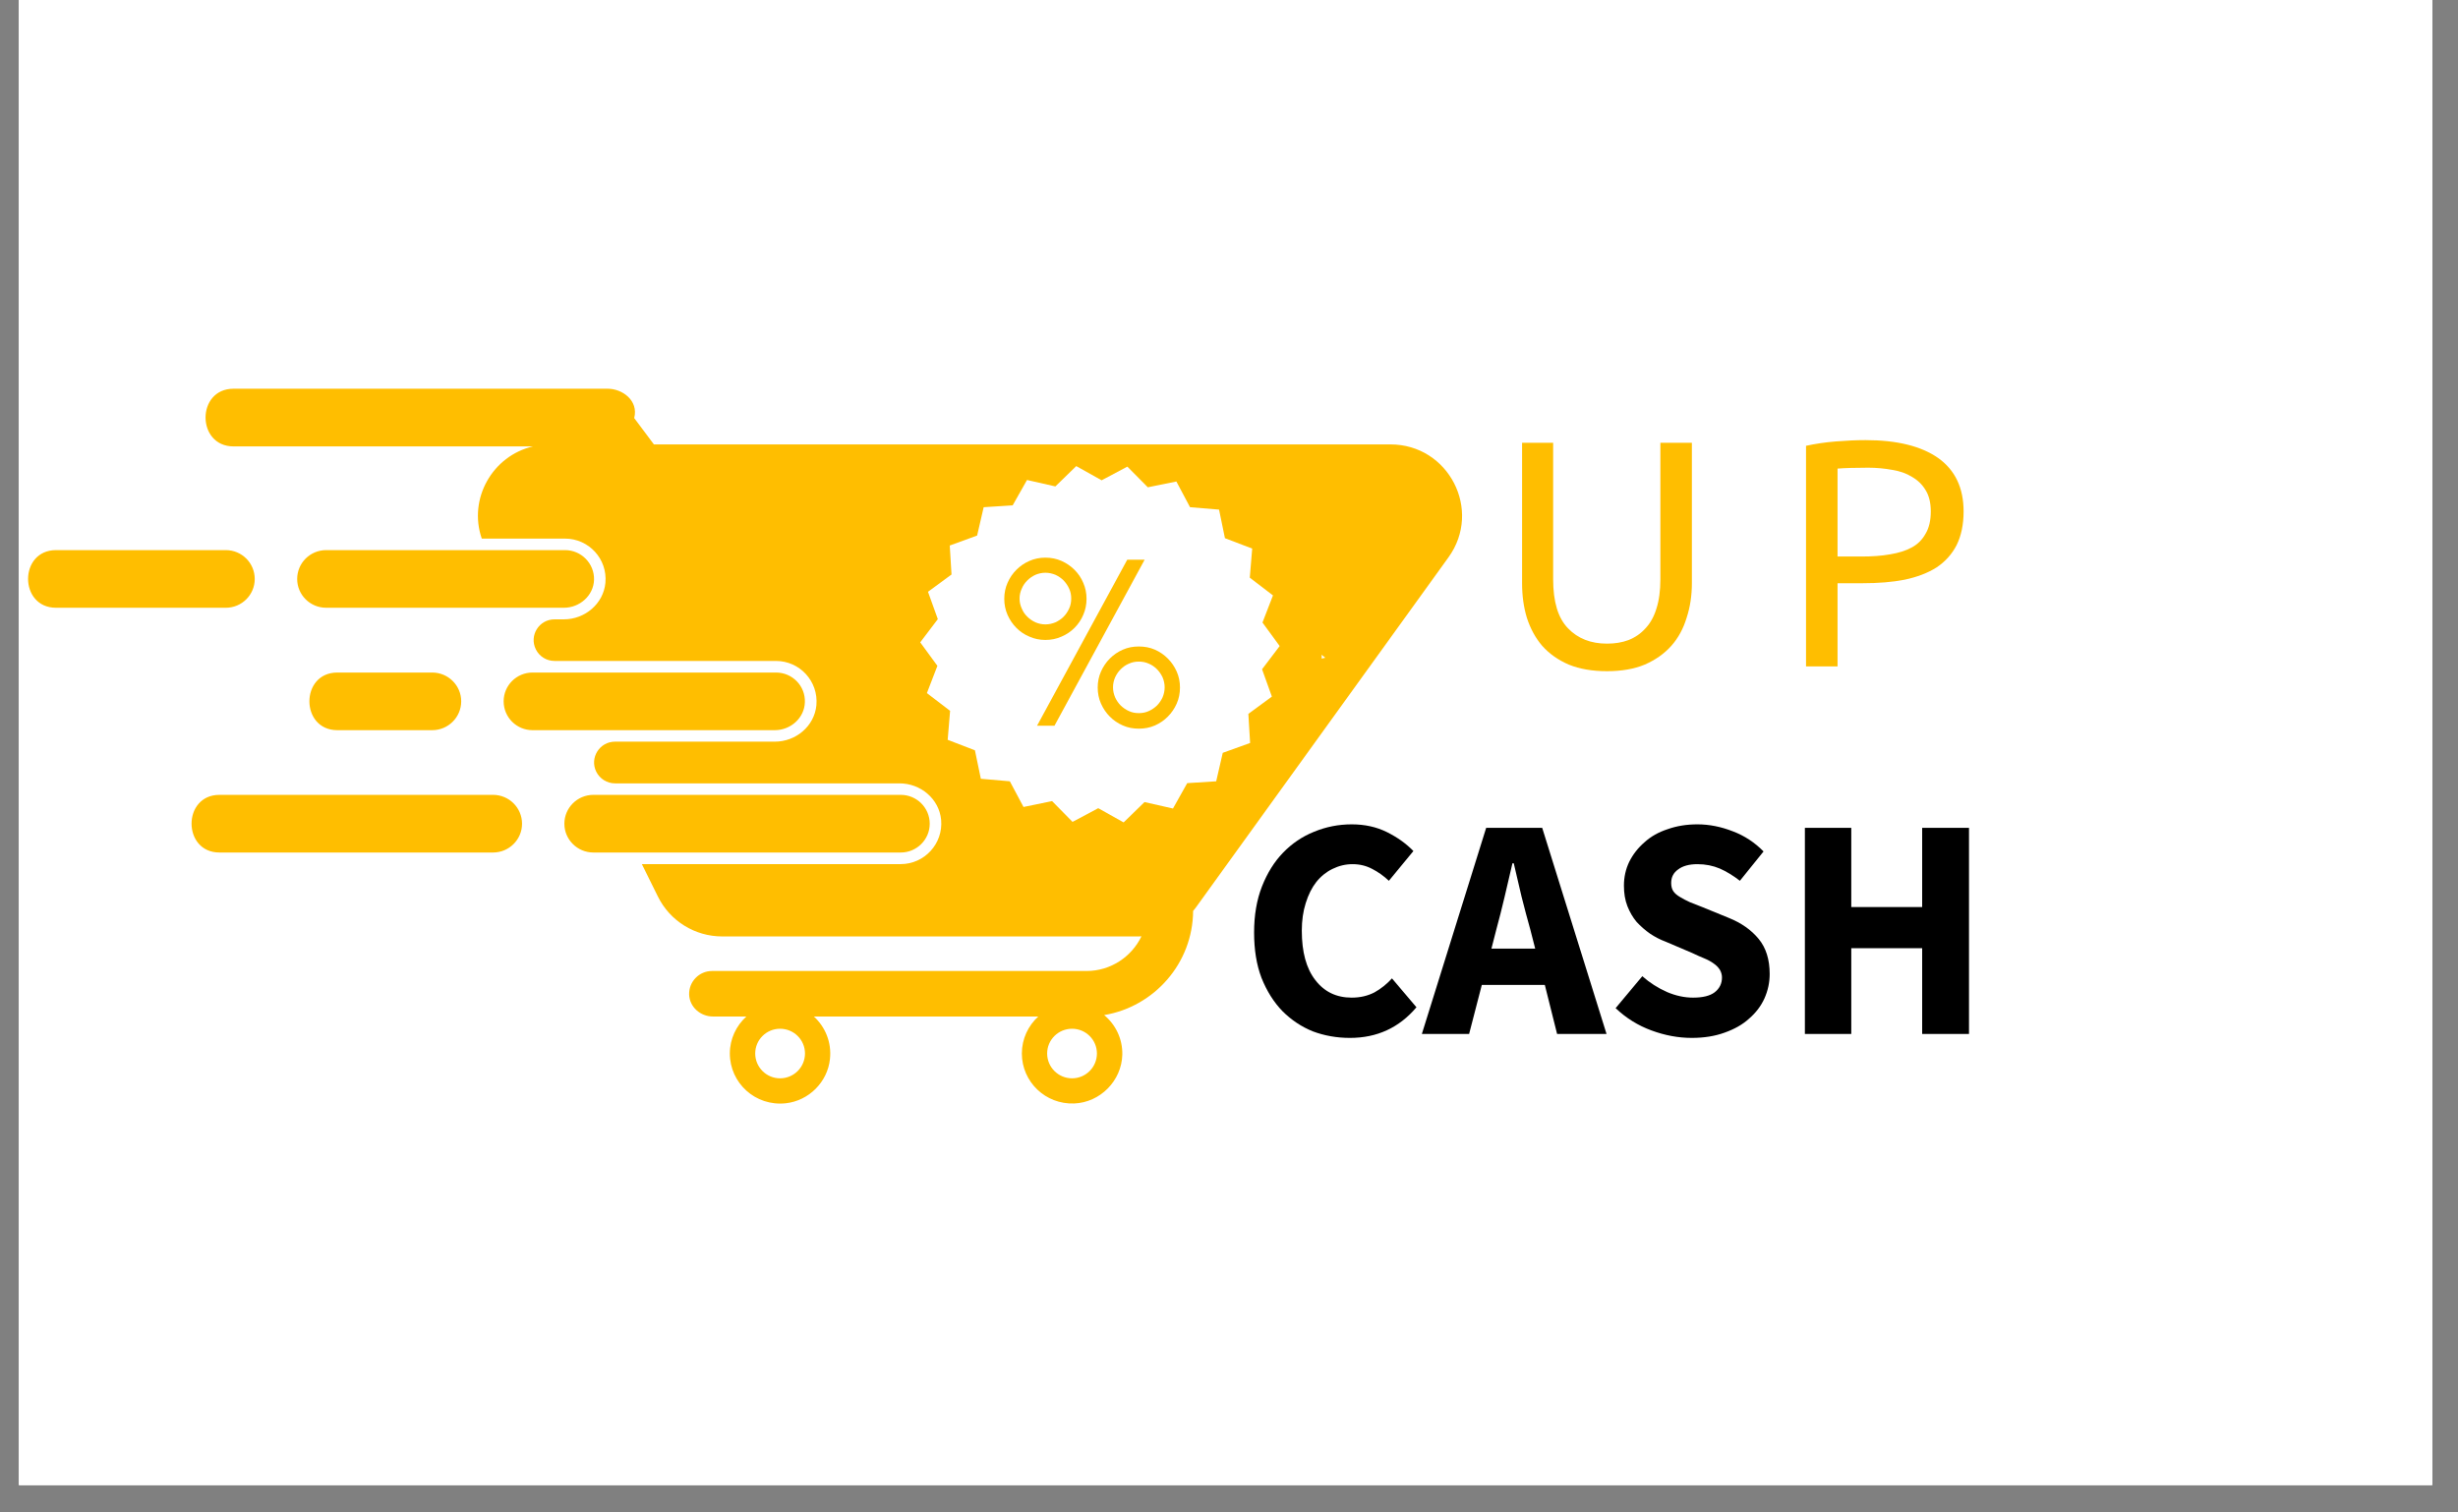 <svg xmlns="http://www.w3.org/2000/svg" xmlns:xlink="http://www.w3.org/1999/xlink" width="117" zoomAndPan="magnify" viewBox="0 0 87.75 54" height="72" preserveAspectRatio="xMidYMid meet" version="1.0"><rect x="0" y="0" width="87.75" height="54" fill="#808080" stroke="none"/><defs><g/><clipPath id="fbc09e009a"><path d="M 0.676 0 L 86.828 0 L 86.828 53.02 L 0.676 53.02 Z M 0.676 0 " clip-rule="nonzero"/></clipPath><clipPath id="b578247804"><path d="M 1 13.84 L 52.938 13.84 L 52.938 39.547 L 1 39.547 Z M 1 13.84 " clip-rule="nonzero"/></clipPath><clipPath id="f731a22ab4"><path d="M 36.117 16.477 L 47.184 16.477 L 47.184 25.445 L 36.117 25.445 Z M 36.117 16.477 " clip-rule="nonzero"/></clipPath><clipPath id="fb75982c8e"><path d="M 36.117 22.41 L 43.148 22.41 L 43.148 28.477 L 36.117 28.477 Z M 36.117 22.41 " clip-rule="nonzero"/></clipPath></defs><g clip-path="url(#fbc09e009a)"><path fill="#ffffff" d="M 0.676 0 L 87.074 0 L 87.074 113.723 L 0.676 113.723 Z M 0.676 0 " fill-opacity="1" fill-rule="nonzero"/><path fill="#ffffff" d="M 0.676 0 L 87.074 0 L 87.074 53.168 L 0.676 53.168 Z M 0.676 0 " fill-opacity="1" fill-rule="nonzero"/><path fill="#ffffff" d="M 0.676 0 L 87.074 0 L 87.074 53.168 L 0.676 53.168 Z M 0.676 0 " fill-opacity="1" fill-rule="nonzero"/></g><g fill="#000000" fill-opacity="1"><g transform="translate(44.255, 36.916)"><g><path d="M 3.938 0.141 C 3.469 0.141 3.023 0.062 2.609 -0.094 C 2.203 -0.258 1.844 -0.5 1.531 -0.812 C 1.219 -1.133 0.969 -1.531 0.781 -2 C 0.602 -2.469 0.516 -3.008 0.516 -3.625 C 0.516 -4.238 0.609 -4.785 0.797 -5.266 C 0.984 -5.742 1.234 -6.145 1.547 -6.469 C 1.867 -6.801 2.238 -7.051 2.656 -7.219 C 3.082 -7.395 3.531 -7.484 4 -7.484 C 4.469 -7.484 4.891 -7.391 5.266 -7.203 C 5.641 -7.016 5.953 -6.789 6.203 -6.531 L 5.328 -5.469 C 5.141 -5.645 4.941 -5.785 4.734 -5.891 C 4.523 -6.004 4.289 -6.062 4.031 -6.062 C 3.781 -6.062 3.539 -6.004 3.312 -5.891 C 3.094 -5.785 2.898 -5.629 2.734 -5.422 C 2.578 -5.223 2.453 -4.973 2.359 -4.672 C 2.266 -4.379 2.219 -4.051 2.219 -3.688 C 2.219 -2.926 2.379 -2.336 2.703 -1.922 C 3.023 -1.504 3.457 -1.297 4 -1.297 C 4.301 -1.297 4.57 -1.359 4.812 -1.484 C 5.051 -1.617 5.258 -1.785 5.438 -1.984 L 6.312 -0.953 C 5.695 -0.223 4.906 0.141 3.938 0.141 Z M 3.938 0.141 "/></g></g></g><g fill="#000000" fill-opacity="1"><g transform="translate(50.822, 36.916)"><g><path d="M 2.594 -3.719 L 2.422 -3.047 L 3.984 -3.047 L 3.812 -3.719 C 3.707 -4.094 3.602 -4.484 3.5 -4.891 C 3.406 -5.305 3.312 -5.707 3.219 -6.094 L 3.172 -6.094 C 3.078 -5.695 2.984 -5.297 2.891 -4.891 C 2.797 -4.484 2.695 -4.094 2.594 -3.719 Z M -0.062 0 L 2.234 -7.359 L 4.234 -7.359 L 6.531 0 L 4.766 0 L 4.328 -1.75 L 2.078 -1.75 L 1.625 0 Z M -0.062 0 "/></g></g></g><g fill="#000000" fill-opacity="1"><g transform="translate(57.286, 36.916)"><g><path d="M 3.109 0.141 C 2.629 0.141 2.148 0.051 1.672 -0.125 C 1.191 -0.301 0.766 -0.566 0.391 -0.922 L 1.344 -2.062 C 1.602 -1.832 1.895 -1.645 2.219 -1.5 C 2.539 -1.363 2.852 -1.297 3.156 -1.297 C 3.5 -1.297 3.754 -1.359 3.922 -1.484 C 4.098 -1.617 4.188 -1.797 4.188 -2.016 C 4.188 -2.117 4.16 -2.211 4.109 -2.297 C 4.055 -2.379 3.984 -2.453 3.891 -2.516 C 3.797 -2.586 3.68 -2.648 3.547 -2.703 C 3.422 -2.754 3.281 -2.816 3.125 -2.891 L 2.172 -3.297 C 1.984 -3.367 1.801 -3.461 1.625 -3.578 C 1.445 -3.703 1.285 -3.844 1.141 -4 C 1.004 -4.164 0.895 -4.352 0.812 -4.562 C 0.727 -4.781 0.688 -5.023 0.688 -5.297 C 0.688 -5.598 0.75 -5.879 0.875 -6.141 C 1.008 -6.41 1.191 -6.645 1.422 -6.844 C 1.648 -7.051 1.926 -7.207 2.25 -7.312 C 2.57 -7.426 2.926 -7.484 3.312 -7.484 C 3.738 -7.484 4.16 -7.398 4.578 -7.234 C 4.992 -7.078 5.359 -6.836 5.672 -6.516 L 4.828 -5.469 C 4.586 -5.656 4.348 -5.801 4.109 -5.906 C 3.867 -6.008 3.602 -6.062 3.312 -6.062 C 3.02 -6.062 2.789 -6 2.625 -5.875 C 2.457 -5.758 2.375 -5.598 2.375 -5.391 C 2.375 -5.273 2.398 -5.176 2.453 -5.094 C 2.504 -5.02 2.582 -4.953 2.688 -4.891 C 2.789 -4.828 2.91 -4.766 3.047 -4.703 C 3.18 -4.648 3.328 -4.594 3.484 -4.531 L 4.438 -4.141 C 4.883 -3.961 5.238 -3.711 5.5 -3.391 C 5.758 -3.078 5.891 -2.66 5.891 -2.141 C 5.891 -1.836 5.828 -1.547 5.703 -1.266 C 5.578 -0.992 5.395 -0.754 5.156 -0.547 C 4.926 -0.336 4.633 -0.172 4.281 -0.047 C 3.938 0.078 3.547 0.141 3.109 0.141 Z M 3.109 0.141 "/></g></g></g><g fill="#000000" fill-opacity="1"><g transform="translate(63.559, 36.916)"><g><path d="M 0.875 0 L 0.875 -7.359 L 2.531 -7.359 L 2.531 -4.531 L 5.062 -4.531 L 5.062 -7.359 L 6.734 -7.359 L 6.734 0 L 5.062 0 L 5.062 -3.062 L 2.531 -3.062 L 2.531 0 Z M 0.875 0 "/></g></g></g><g fill="#ffbe00" fill-opacity="1"><g transform="translate(53.4, 23.792)"><g><path d="M 3.969 0.172 C 3.445 0.172 2.992 0.094 2.609 -0.062 C 2.223 -0.227 1.906 -0.453 1.656 -0.734 C 1.414 -1.016 1.234 -1.348 1.109 -1.734 C 0.992 -2.117 0.938 -2.531 0.938 -2.969 L 0.938 -7.984 L 2.047 -7.984 L 2.047 -3.109 C 2.047 -2.305 2.223 -1.723 2.578 -1.359 C 2.93 -0.992 3.395 -0.812 3.969 -0.812 C 4.25 -0.812 4.504 -0.852 4.734 -0.938 C 4.973 -1.031 5.176 -1.172 5.344 -1.359 C 5.52 -1.547 5.648 -1.781 5.734 -2.062 C 5.828 -2.352 5.875 -2.703 5.875 -3.109 L 5.875 -7.984 L 7 -7.984 L 7 -2.969 C 7 -2.531 6.938 -2.117 6.812 -1.734 C 6.695 -1.348 6.516 -1.016 6.266 -0.734 C 6.016 -0.453 5.695 -0.227 5.312 -0.062 C 4.938 0.094 4.488 0.172 3.969 0.172 Z M 3.969 0.172 "/></g></g></g><g fill="#ffbe00" fill-opacity="1"><g transform="translate(63.491, 23.792)"><g><path d="M 3.109 -8.078 C 4.234 -8.078 5.098 -7.863 5.703 -7.438 C 6.305 -7.008 6.609 -6.375 6.609 -5.531 C 6.609 -5.062 6.523 -4.66 6.359 -4.328 C 6.191 -4.004 5.953 -3.738 5.641 -3.531 C 5.328 -3.332 4.945 -3.188 4.5 -3.094 C 4.062 -3.008 3.562 -2.969 3 -2.969 L 2.109 -2.969 L 2.109 0 L 0.984 0 L 0.984 -7.875 C 1.305 -7.945 1.66 -8 2.047 -8.031 C 2.43 -8.062 2.785 -8.078 3.109 -8.078 Z M 3.203 -7.094 C 2.723 -7.094 2.359 -7.082 2.109 -7.062 L 2.109 -3.922 L 2.953 -3.922 C 3.336 -3.922 3.68 -3.945 3.984 -4 C 4.297 -4.051 4.555 -4.133 4.766 -4.25 C 4.973 -4.363 5.133 -4.523 5.25 -4.734 C 5.375 -4.941 5.438 -5.207 5.438 -5.531 C 5.438 -5.844 5.375 -6.098 5.25 -6.297 C 5.133 -6.492 4.973 -6.648 4.766 -6.766 C 4.566 -6.891 4.332 -6.973 4.062 -7.016 C 3.789 -7.066 3.504 -7.094 3.203 -7.094 Z M 3.203 -7.094 "/></g></g></g><g clip-path="url(#b578247804)"><path fill="#ffbe00" d="M 33.191 29.41 C 33.191 28.84 32.727 28.379 32.156 28.379 L 21.184 28.379 C 20.613 28.379 20.148 28.84 20.148 29.41 C 20.148 29.977 20.613 30.438 21.184 30.438 L 32.156 30.438 C 32.727 30.438 33.191 29.977 33.191 29.41 Z M 43.68 24.336 L 42.324 27.801 L 40.387 24.621 L 36.66 24.406 L 39.098 21.59 L 38.148 17.992 L 41.59 19.43 L 44.734 17.422 L 44.422 21.129 L 47.312 23.484 Z M 38.273 38.5 C 37.781 38.5 37.383 38.102 37.383 37.613 C 37.383 37.125 37.781 36.73 38.273 36.73 C 38.762 36.73 39.16 37.125 39.16 37.613 C 39.16 38.102 38.762 38.5 38.273 38.5 Z M 27.848 38.5 C 27.359 38.5 26.961 38.102 26.961 37.613 C 26.961 37.125 27.359 36.73 27.848 36.73 C 28.34 36.73 28.738 37.125 28.738 37.613 C 28.738 38.102 28.34 38.5 27.848 38.5 Z M 49.637 15.867 L 23.344 15.867 C 23.02 15.434 22.965 15.359 22.641 14.926 C 22.805 14.297 22.211 13.879 21.699 13.879 L 8.336 13.879 C 7.004 13.879 7.008 15.938 8.336 15.938 L 19.027 15.938 C 17.586 16.273 16.707 17.801 17.199 19.23 L 20.172 19.23 C 21.016 19.23 21.691 19.953 21.613 20.809 C 21.543 21.555 20.883 22.113 20.129 22.113 L 19.797 22.113 C 19.246 22.113 18.883 22.688 19.129 23.184 C 19.254 23.438 19.512 23.598 19.797 23.598 L 27.703 23.598 C 28.547 23.598 29.223 24.32 29.145 25.18 C 29.074 25.926 28.414 26.48 27.66 26.48 L 21.957 26.48 C 21.402 26.48 21.043 27.059 21.285 27.551 C 21.41 27.805 21.672 27.969 21.957 27.969 L 32.113 27.969 C 32.867 27.969 33.527 28.523 33.598 29.27 C 33.676 30.125 33 30.852 32.156 30.852 L 22.914 30.852 L 23.488 32.012 C 23.918 32.883 24.809 33.434 25.781 33.434 L 40.637 33.434 C 40.676 33.434 40.711 33.434 40.75 33.43 C 40.398 34.16 39.652 34.668 38.789 34.668 L 25.418 34.668 C 24.961 34.668 24.59 35.047 24.602 35.508 C 24.617 35.953 25.004 36.293 25.453 36.293 L 26.645 36.293 C 26.285 36.621 26.055 37.09 26.055 37.613 C 26.055 38.668 26.969 39.508 28.051 39.391 C 28.875 39.301 29.543 38.633 29.629 37.812 C 29.695 37.211 29.457 36.66 29.055 36.293 L 37.066 36.293 C 36.707 36.621 36.48 37.09 36.48 37.613 C 36.48 38.625 37.324 39.438 38.348 39.398 C 39.277 39.363 40.043 38.586 40.066 37.656 C 40.078 37.086 39.824 36.578 39.418 36.242 C 41.211 35.941 42.582 34.391 42.594 32.523 C 42.633 32.477 42.676 32.426 42.711 32.375 L 51.711 19.898 C 52.926 18.215 51.719 15.867 49.637 15.867 Z M 28.734 25.07 C 28.754 24.488 28.285 24.012 27.703 24.012 L 19.012 24.012 C 18.441 24.012 17.98 24.473 17.98 25.039 C 17.98 25.609 18.441 26.07 19.012 26.07 L 27.66 26.07 C 28.227 26.07 28.719 25.633 28.734 25.07 Z M 16.465 25.039 C 16.465 24.473 16 24.012 15.43 24.012 L 12.043 24.012 C 10.711 24.012 10.715 26.07 12.043 26.07 L 15.43 26.07 C 16 26.07 16.465 25.609 16.465 25.039 Z M 9.094 20.672 C 9.094 20.102 8.633 19.641 8.062 19.641 L 2 19.641 C 0.668 19.641 0.672 21.699 2 21.699 L 8.062 21.699 C 8.633 21.699 9.094 21.238 9.094 20.672 Z M 17.602 28.379 L 7.836 28.379 C 6.504 28.379 6.508 30.438 7.836 30.438 L 17.602 30.438 C 18.172 30.438 18.637 29.977 18.637 29.41 C 18.637 28.84 18.172 28.379 17.602 28.379 Z M 20.129 21.699 C 20.695 21.699 21.188 21.266 21.207 20.703 C 21.223 20.121 20.754 19.641 20.172 19.641 L 11.645 19.641 C 11.07 19.641 10.609 20.102 10.609 20.672 C 10.609 21.238 11.07 21.699 11.645 21.699 L 20.129 21.699 " fill-opacity="1" fill-rule="nonzero"/></g><g clip-path="url(#f731a22ab4)"><path fill="#ffbe00" d="M 36.117 16.477 L 47.371 16.477 L 47.371 25.746 L 36.117 25.746 Z M 36.117 16.477 " fill-opacity="1" fill-rule="nonzero"/></g><g clip-path="url(#fb75982c8e)"><path fill="#ffbe00" d="M 36.117 22.41 L 43.398 22.41 L 43.398 28.371 L 36.117 28.371 Z M 36.117 22.41 " fill-opacity="1" fill-rule="nonzero"/></g><path fill="#ffffff" d="M 37.68 22.219 C 37.789 22.168 37.887 22.102 37.969 22.02 C 38.051 21.938 38.117 21.84 38.168 21.727 C 38.219 21.617 38.242 21.5 38.242 21.371 C 38.242 21.242 38.219 21.125 38.168 21.016 C 38.117 20.902 38.051 20.809 37.969 20.723 C 37.887 20.641 37.789 20.574 37.68 20.523 C 37.566 20.477 37.449 20.449 37.32 20.449 C 37.195 20.449 37.074 20.477 36.965 20.523 C 36.855 20.574 36.758 20.641 36.676 20.723 C 36.59 20.809 36.523 20.902 36.477 21.016 C 36.426 21.125 36.398 21.242 36.398 21.371 C 36.398 21.5 36.426 21.617 36.477 21.727 C 36.523 21.84 36.59 21.938 36.676 22.02 C 36.758 22.102 36.855 22.168 36.965 22.219 C 37.074 22.266 37.195 22.293 37.32 22.293 C 37.449 22.293 37.566 22.266 37.68 22.219 " fill-opacity="1" fill-rule="nonzero"/><path fill="#ffffff" d="M 41.305 23.895 C 41.219 23.809 41.125 23.742 41.012 23.695 C 40.902 23.645 40.785 23.621 40.656 23.621 C 40.527 23.621 40.41 23.645 40.301 23.695 C 40.188 23.742 40.094 23.809 40.008 23.895 C 39.926 23.977 39.859 24.074 39.809 24.184 C 39.762 24.293 39.734 24.414 39.734 24.539 C 39.734 24.668 39.762 24.785 39.809 24.898 C 39.859 25.008 39.926 25.105 40.008 25.188 C 40.094 25.27 40.188 25.336 40.301 25.387 C 40.41 25.438 40.527 25.461 40.656 25.461 C 40.785 25.461 40.902 25.438 41.012 25.387 C 41.125 25.336 41.219 25.27 41.305 25.188 C 41.387 25.105 41.453 25.008 41.504 24.898 C 41.551 24.785 41.578 24.668 41.578 24.539 C 41.578 24.414 41.551 24.293 41.504 24.184 C 41.453 24.074 41.387 23.977 41.305 23.895 " fill-opacity="1" fill-rule="nonzero"/><path fill="#ffffff" d="M 42.008 25.121 C 41.93 25.297 41.824 25.453 41.691 25.586 C 41.559 25.719 41.406 25.824 41.23 25.902 C 41.051 25.98 40.859 26.016 40.656 26.016 C 40.449 26.016 40.262 25.98 40.086 25.902 C 39.906 25.824 39.754 25.719 39.621 25.586 C 39.488 25.453 39.383 25.297 39.305 25.121 C 39.227 24.945 39.188 24.754 39.188 24.547 C 39.188 24.344 39.227 24.152 39.305 23.977 C 39.383 23.801 39.488 23.645 39.621 23.512 C 39.754 23.379 39.906 23.273 40.086 23.195 C 40.262 23.117 40.449 23.082 40.656 23.082 C 40.859 23.082 41.051 23.117 41.23 23.195 C 41.406 23.273 41.559 23.379 41.691 23.512 C 41.824 23.645 41.93 23.801 42.008 23.977 C 42.086 24.152 42.125 24.344 42.125 24.547 C 42.125 24.754 42.086 24.945 42.008 25.121 Z M 37.645 25.91 L 37.023 25.91 L 40.242 19.984 L 40.863 19.984 Z M 36.285 22.418 C 36.152 22.285 36.047 22.129 35.969 21.953 C 35.891 21.773 35.852 21.586 35.852 21.379 C 35.852 21.176 35.891 20.984 35.969 20.809 C 36.047 20.629 36.152 20.477 36.285 20.344 C 36.418 20.211 36.57 20.105 36.75 20.027 C 36.926 19.949 37.117 19.91 37.32 19.91 C 37.527 19.91 37.719 19.949 37.895 20.027 C 38.07 20.105 38.227 20.211 38.359 20.344 C 38.492 20.477 38.598 20.629 38.672 20.809 C 38.75 20.984 38.789 21.176 38.789 21.379 C 38.789 21.586 38.75 21.773 38.672 21.953 C 38.598 22.129 38.492 22.285 38.359 22.418 C 38.227 22.551 38.07 22.656 37.895 22.73 C 37.719 22.809 37.527 22.848 37.32 22.848 C 37.117 22.848 36.926 22.809 36.75 22.73 C 36.57 22.656 36.418 22.551 36.285 22.418 Z M 45.055 23.895 L 45.684 23.066 L 45.07 22.227 L 45.445 21.258 L 44.617 20.625 L 44.703 19.586 L 43.73 19.215 L 43.52 18.195 L 42.484 18.109 L 41.996 17.191 L 40.977 17.398 L 40.246 16.66 L 39.328 17.148 L 38.422 16.641 L 37.676 17.367 L 36.664 17.137 L 36.152 18.043 L 35.117 18.109 L 34.883 19.121 L 33.906 19.477 L 33.969 20.512 L 33.129 21.129 L 33.48 22.105 L 32.852 22.934 L 33.465 23.773 L 33.09 24.746 L 33.918 25.379 L 33.832 26.414 L 34.805 26.789 L 35.016 27.805 L 36.051 27.895 L 36.539 28.812 L 37.559 28.602 L 38.289 29.344 L 39.207 28.855 L 40.113 29.363 L 40.859 28.637 L 41.875 28.867 L 42.383 27.961 L 43.418 27.895 L 43.652 26.879 L 44.629 26.527 L 44.566 25.488 L 45.406 24.871 L 45.055 23.895 " fill-opacity="1" fill-rule="nonzero"/></svg>